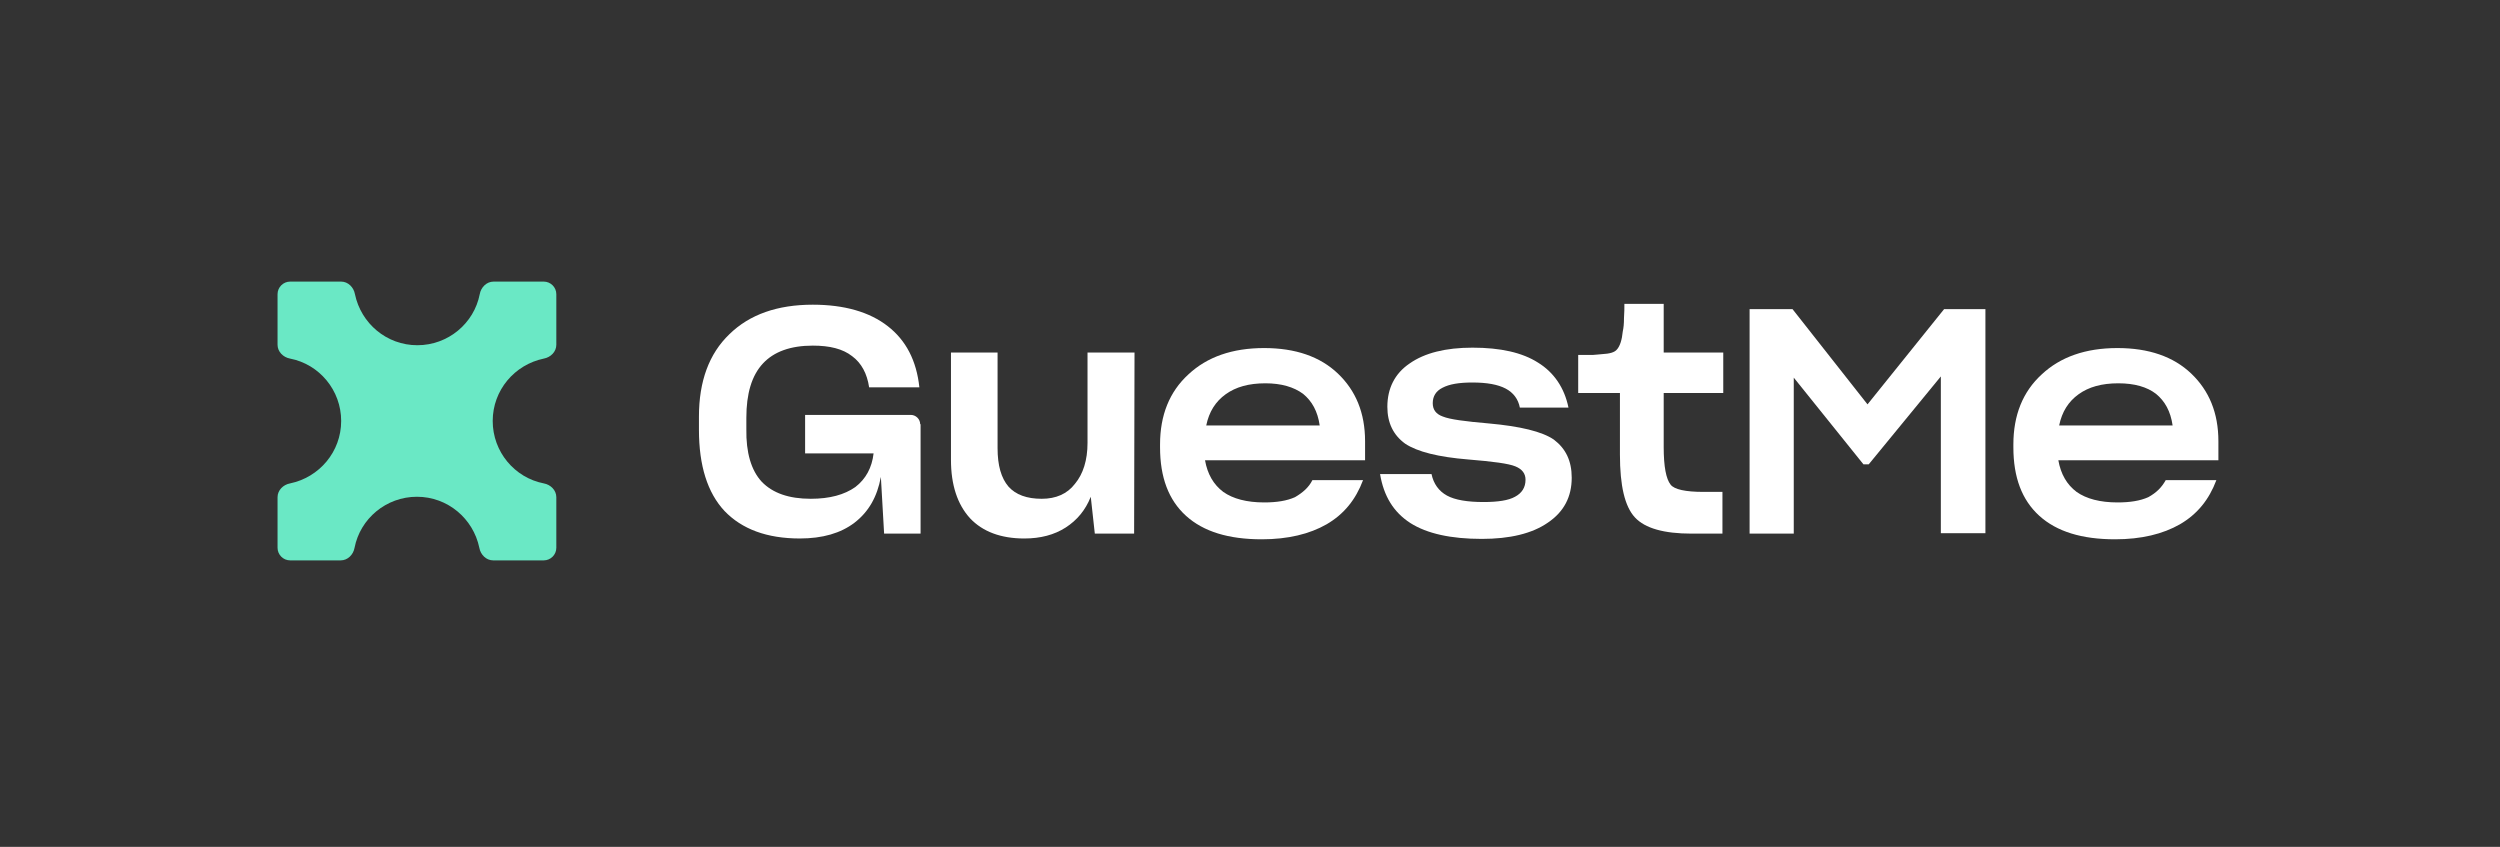 <?xml version="1.0" encoding="utf-8"?>
<!-- Generator: Adobe Illustrator 24.2.1, SVG Export Plug-In . SVG Version: 6.00 Build 0)  -->
<svg version="1.1" id="Layer_1" xmlns="http://www.w3.org/2000/svg" xmlns:xlink="http://www.w3.org/1999/xlink" x="0px" y="0px"
	 viewBox="0 0 617 209" style="enable-background:new 0 0 617 209;" xml:space="preserve">
<rect x="0" y="0" width="617" height="209" fill="#333333" stroke="none"/>
<style type="text/css">
	.st0{fill-rule:evenodd;clip-rule:evenodd;fill:#6AE8C5;}
	.st1{fill:#FFFFFF;}
	.st2{fill-rule:evenodd;clip-rule:evenodd;fill:none;}
</style>
<g>
	<g>
		<path class="st0" d="M121.8,69.5c-1.7,0-3.1,1.4-3.4,3.1c-1.4,7.2-7.8,12.6-15.4,12.6s-13.9-5.4-15.4-12.6
			c-0.3-1.7-1.7-3.1-3.4-3.1H71.6c-1.7,0-3.1,1.4-3.1,3.1v12.5c0,1.7,1.4,3.1,3.1,3.4c7.2,1.4,12.6,7.8,12.6,15.4
			s-5.4,13.9-12.6,15.4c-1.7,0.3-3.1,1.7-3.1,3.4v12.5c0,1.7,1.4,3.1,3.1,3.1h12.5c1.7,0,3.1-1.4,3.4-3.1
			c1.4-7.2,7.8-12.6,15.4-12.6s13.9,5.4,15.4,12.6c0.3,1.7,1.7,3.1,3.4,3.1h12.5c1.7,0,3.1-1.4,3.1-3.1v-12.5c0-1.7-1.4-3.1-3.1-3.4
			c-7.2-1.4-12.6-7.8-12.6-15.4s5.4-13.9,12.6-15.4c1.7-0.3,3.1-1.7,3.1-3.4V72.6c0-1.7-1.4-3.1-3.1-3.1H121.8z"/>
		<path class="st1" d="M279.9,131.7h-9.7l-1-9.1c-1.3,3.3-3.4,5.8-6.2,7.6c-2.8,1.8-6.2,2.7-10.2,2.7c-5.8,0-10.3-1.7-13.4-5
			c-3.1-3.4-4.7-8.2-4.7-14.4V87h11.5v23.6c0,4.3,0.9,7.4,2.7,9.5c1.8,2,4.5,3,8.2,3c3.5,0,6.3-1.2,8.2-3.7c2-2.4,3.1-5.8,3.1-10.1
			V87h11.6L279.9,131.7L279.9,131.7z"/>
		<path class="st1" d="M323.9,118.5h12.5c-1.8,4.8-4.7,8.4-9,10.9c-4.2,2.4-9.5,3.7-16,3.7c-8.2,0-14.4-1.9-18.7-5.8
			c-4.3-3.9-6.4-9.5-6.4-16.9v-0.7c0-7.2,2.3-13,7-17.3c4.6-4.3,10.8-6.5,18.7-6.5c7.7,0,13.8,2.1,18.2,6.3
			c4.4,4.2,6.7,9.7,6.7,16.7v4.7h-39.5c0.6,3.4,2.1,6,4.5,7.8c2.4,1.7,5.8,2.6,10.1,2.6c3.1,0,5.6-0.4,7.6-1.3
			C321.5,121.6,323,120.3,323.9,118.5z M312.3,94.6c-4.1,0-7.3,0.9-9.8,2.7c-2.5,1.8-4.1,4.3-4.8,7.7h28c-0.5-3.5-1.9-6-4.1-7.8
			C319.3,95.5,316.2,94.6,312.3,94.6z"/>
		<path class="st1" d="M387.9,117.9c0,4.7-1.9,8.4-5.9,11.1c-3.9,2.7-9.4,4-16.3,4c-7.6,0-13.5-1.3-17.6-3.9
			c-4.2-2.7-6.6-6.7-7.5-12.1h12.7c0.5,2.4,1.8,4.2,3.8,5.3c2,1.1,5.1,1.6,9,1.6c3.6,0,6.2-0.4,7.8-1.3c1.7-0.9,2.6-2.3,2.6-4.2
			c0-1.5-0.8-2.6-2.5-3.3s-5.5-1.2-11.6-1.7c-7.4-0.6-12.6-1.9-15.6-3.9c-2.9-2.1-4.4-5.1-4.4-9.1c0-4.5,1.8-8.2,5.5-10.7
			c3.7-2.6,8.9-3.9,15.5-3.9c6.9,0,12.3,1.2,16.2,3.7c3.9,2.4,6.5,6.2,7.5,11.1h-12c-0.4-2.1-1.6-3.7-3.5-4.7
			c-1.9-1-4.6-1.5-8.2-1.5c-3.3,0-5.7,0.4-7.4,1.3c-1.6,0.8-2.4,2.1-2.4,3.8c0,1.6,0.8,2.7,2.5,3.3c1.7,0.7,5.5,1.2,11.3,1.7
			c7.8,0.7,13.2,2,16.1,4C386.4,110.7,387.9,113.7,387.9,117.9z"/>
		<path class="st1" d="M420.4,121.4h4.7v10.3h-7.6c-6.8,0-11.5-1.3-14-4c-2.5-2.7-3.7-7.8-3.7-15.5V97h-10.3v-9.4c1.6,0,2.8,0,3.6,0
			c0.8-0.1,1.6-0.1,2.3-0.2c1.8-0.1,3.1-0.4,3.7-1.2c0.7-0.8,1.2-2.3,1.4-4.4c0.2-0.9,0.3-1.9,0.3-3.3c0.1-1.3,0.1-2.6,0.1-3.5h9.7
			v12h14.7V97h-14.7v13.3c0,4.9,0.6,7.9,1.7,9.3C413.2,120.8,416,121.4,420.4,121.4z"/>
		<path class="st1" d="M461.2,114.6h-1.3l-17.2-21.4v38.5h-10.9V76.3h10.6l18.5,23.5l18.9-23.5h10.2v55.3H479V92.9L461.2,114.6z"/>
		<path class="st1" d="M534.5,118.5h12.5c-1.8,4.8-4.7,8.4-9,10.9c-4.2,2.4-9.5,3.7-16,3.7c-8.2,0-14.4-1.9-18.7-5.8
			c-4.3-3.9-6.4-9.5-6.4-16.9v-0.7c0-7.2,2.3-13,7-17.3c4.6-4.3,10.8-6.5,18.7-6.5c7.7,0,13.8,2.1,18.2,6.3
			c4.4,4.2,6.7,9.7,6.7,16.7v4.7H508c0.6,3.4,2.1,6,4.5,7.8c2.4,1.7,5.8,2.6,10.1,2.6c3.1,0,5.6-0.4,7.6-1.3
			C532.2,121.6,533.5,120.3,534.5,118.5z M522.8,94.6c-4.1,0-7.3,0.9-9.8,2.7c-2.5,1.8-4.1,4.3-4.8,7.7h28c-0.5-3.5-1.9-6-4.1-7.8
			C529.9,95.5,526.8,94.6,522.8,94.6z"/>
		<path class="st1" d="M227.1,104.7c0-1.3-1.1-2.3-2.3-2.3h-9.3h-16.8v9.5h16.9c-0.4,3.5-1.9,6.3-4.5,8.3c-2.7,1.9-6.3,2.9-11,2.9
			c-5.4,0-9.4-1.4-12.1-4.2c-2.6-2.8-3.9-7.2-3.8-13v-2.8c0-5.9,1.3-10.4,4.1-13.4c2.7-2.9,6.8-4.4,12.3-4.4c4.2,0,7.4,0.8,9.7,2.6
			c2.3,1.7,3.7,4.3,4.2,7.7h12.4c-0.7-6.6-3.3-11.6-7.8-15.1c-4.5-3.5-10.7-5.3-18.5-5.3c-8.7,0-15.6,2.4-20.6,7.3
			c-5,4.8-7.5,11.6-7.5,20.3v3.3c0,8.8,2.1,15.5,6.3,20c4.3,4.5,10.5,6.8,18.6,6.8c5.6,0,10.1-1.3,13.5-3.9
			c3.5-2.7,5.6-6.4,6.5-11.3l0.8,14h9v-17.6V104.7z"/>
	</g>
	<rect x="0.5" y="0.5" class="st2" width="617" height="209"/>
</g>
</svg>


